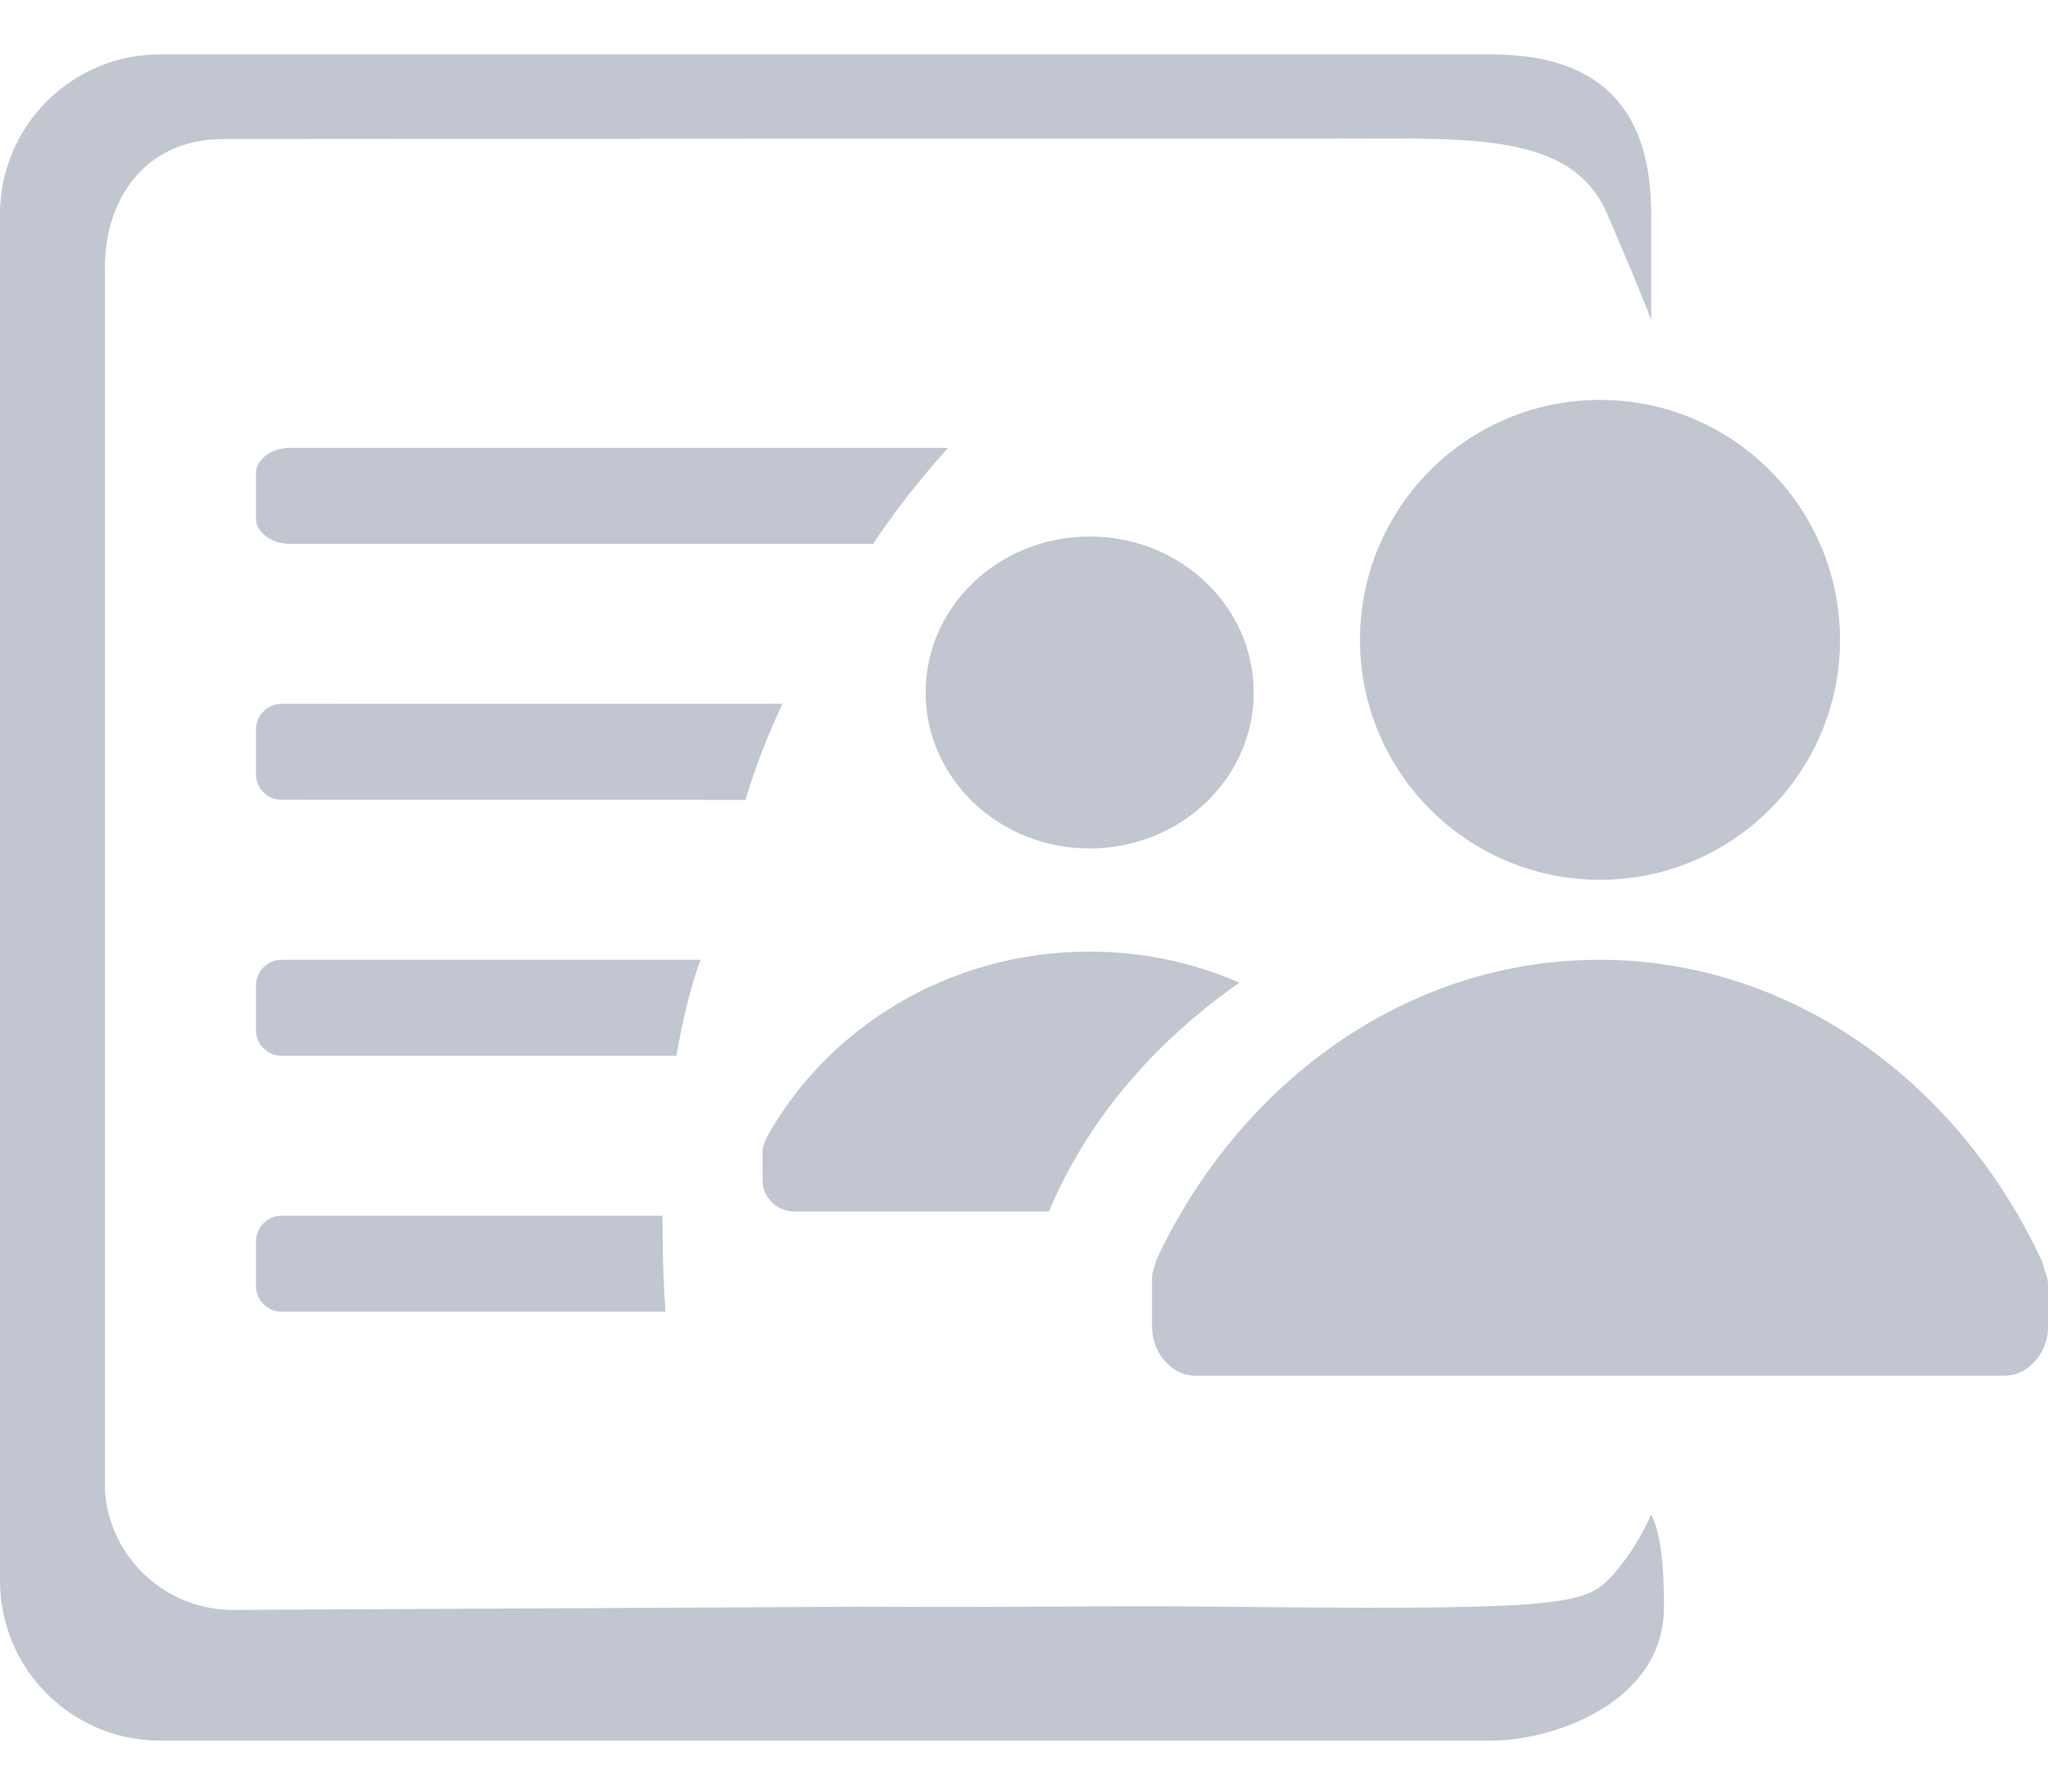 <svg xmlns="http://www.w3.org/2000/svg" width="32" height="28" viewBox="0 0 32 28">
    <defs>
        <filter id="q5jt5fjmha" color-interpolation-filters="auto">
            <feColorMatrix in="SourceGraphic" values="0 0 0 0 0.243 0 0 0 0 0.698 0 0 0 0 1 0 0 0 1 0"/>
        </filter>
    </defs>
    <g fill="none" fill-rule="evenodd">
        <g>
            <g>
                <g fill="#C1C6D0" filter="url(#q5jt5fjmha)" transform="translate(-295 -38) translate(19 37) translate(276 1)">
                    <path d="M23.5.85c1.38 0 2.5 1.12 2.5 2.5v21.353c0 1.381-1.12 2.5-2.5 2.5H2.7c-.984 0-2.7-.599-2.7-2.092 0-.715.067-1.195.2-1.44.19.417.417.761.684 1.032.4.407 1.116.458 6.116.407 1.97-.02 2.597.016 5.551.001l9.809.05c1.054 0 1.924-.816 2-1.851V4.168c0-1.055-.627-1.995-1.85-1.995-4.456-.004-10.198-.007-17.226-.007-2.244 0-3.842-.119-4.4 1.184C.512 4.219.284 4.769.2 5V3.35C.2 1.819.884.85 2.7.85h20.8z" transform="matrix(-1 0 0 1 26 0)"/>
                    <path d="M17.02 14.872c.836 0 1.63.173 2.347.485-1.367.958-2.385 2.168-2.978 3.577h-3.98c-.235 0-.442-.174-.485-.392l-.009-.083.001-.475.004-.047.012-.04.037-.101c.953-1.734 2.86-2.924 5.051-2.924zm.006-6.487c1.416 0 2.563 1.091 2.563 2.437 0 1.347-1.147 2.438-2.563 2.438-1.416 0-2.563-1.091-2.563-2.438 0-1.346 1.147-2.437 2.563-2.437zM10.352 19c0 .496.01 1.005.046 1.5H4.4c-.22 0-.4-.18-.4-.4v-.7c0-.22.18-.4.4-.4zm.594-4.001c-.155.419-.282.945-.377 1.502L4.4 16.5c-.22 0-.4-.18-.4-.4v-.7c0-.22.18-.4.4-.4zm1.28-4c-.224.473-.432 1.004-.578 1.502L4.4 12.5c-.22 0-.4-.18-.4-.4v-.7c0-.22.18-.4.4-.4zM14.814 7c-.474.522-.86 1.034-1.173 1.5H4.533C4.24 8.5 4 8.32 4 8.1v-.7c0-.22.239-.4.533-.4zM24.989 15c2.907 0 5.451 1.79 6.792 4.453l.123.253.048.163c.016.036.032.084.041.129l.007.061v.68c0 .374-.263.702-.587.754l-.09.008H18.677c-.332 0-.624-.297-.67-.661L18 20.739v-.68c0-.054 0-.109.007-.155l.066-.225C19.379 16.904 21.99 15 24.989 15zM25 6.25c2.071 0 3.75 1.679 3.75 3.75 0 2.071-1.679 3.75-3.75 3.75-2.071 0-3.75-1.679-3.75-3.75 0-2.071 1.679-3.75 3.75-3.75z"/>
                </g>
            </g>
        </g>
    </g>
</svg>
